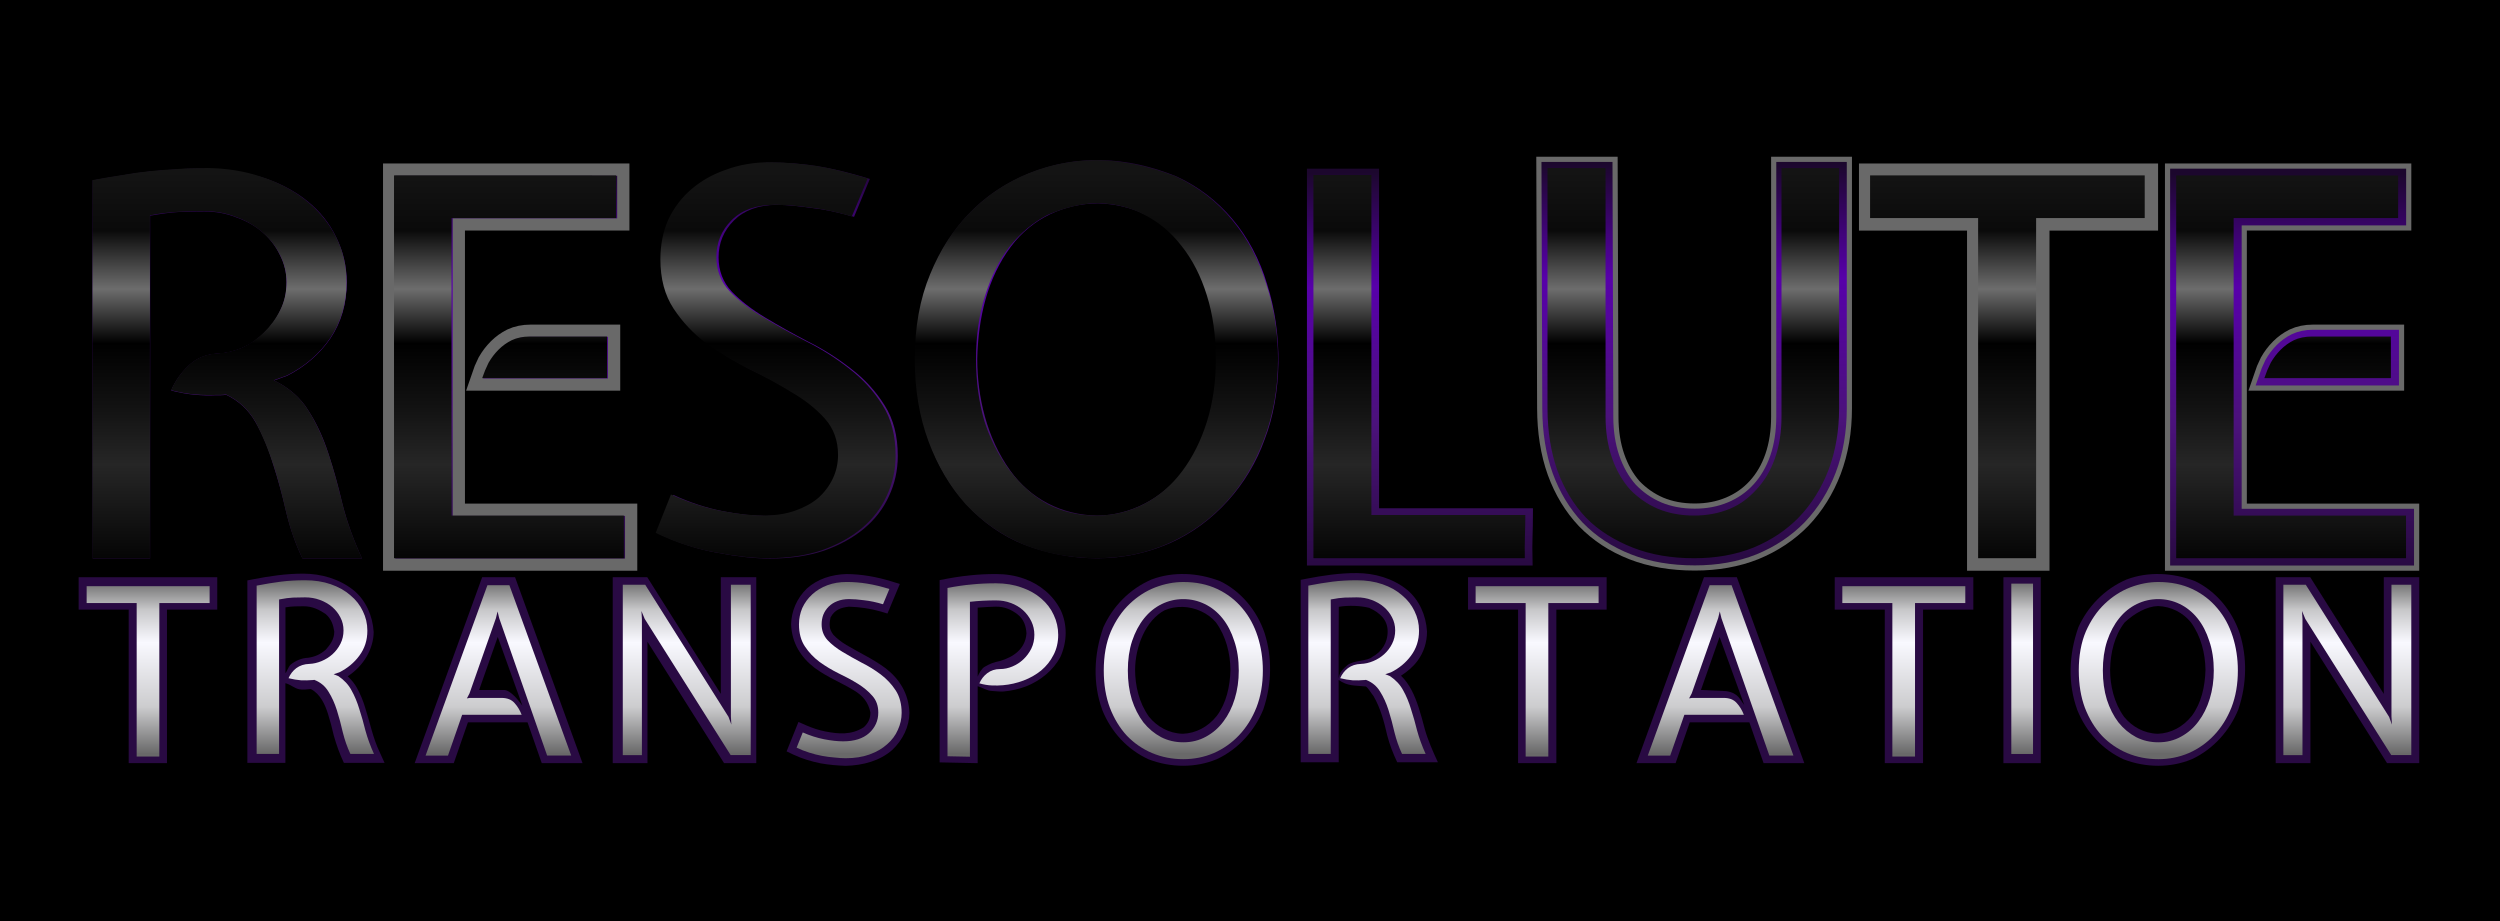 <svg version="1.1" viewBox="0 0 629.3 231.9" xmlns="http://www.w3.org/2000/svg" xmlns:xlink="http://www.w3.org/1999/xlink">
    <defs>
        <linearGradient id="linearGradient4625">
            <stop style="stop-color:#1c072d" offset="0">
                <animate attributeName="stop-color" dur="5s" repeatCount="indefinite" values="#1c072d; #ff0000; #00ff00; #0000ff; #1c072d; #5700aa; #1c072d" />
            </stop>
            <stop style="stop-color:#5700aa" offset=".29">
                <animate attributeName="stop-color" dur="5s" repeatCount="indefinite" values="#5700aa; #1c072d; #1c072d; #1c072d; #5700aa; #4b127b; #5700aa" />
            </stop>
            <stop style="stop-color:#4b127b" offset=".64">
                <animate attributeName="stop-color" dur="5s" repeatCount="indefinite" values="#4b127b; #5700aa; #1c072d; #5700aa; #4b127b; #290a43; #4b127b" />
            </stop>0
            <stop style="stop-color:#290a43" offset="1">
                <animate attributeName="stop-color" dur="5s" repeatCount="indefinite" values="#290a43; #4b127b; #5700aa; #4b127b; #290a43; #1c072d; #290a43" />
            </stop>
        </linearGradient>
        <linearGradient id="linearGradient4721" x1="-1869" x2="-1869" y1="794.4" y2="828" gradientTransform="matrix(1.301,0,0,1.301,1365,-35.3)" gradientUnits="userSpaceOnUse">
            <stop style="stop-color:#696969" offset="0" />
            <stop style="stop-color:#c7c7c9" offset=".17" />
            <stop style="stop-color:#f9f9ff" offset=".36" />
            <stop style="stop-color:#ccccce" offset=".73" />
            <stop style="stop-color:#696969" offset="1" />
        </linearGradient>
        <linearGradient id="linearGradient14053" x1="-1040" x2="-1040" y1="884.3" y2="1076" gradientTransform="matrix(.512 0 0 .512 -456 447.2)" gradientUnits="userSpaceOnUse">
            <stop style="stop-color:#141414" offset="0" />
            <stop style="stop-color:#0a0a0a" offset=".15" />
            <stop style="stop-color:#6d6d6d" offset=".3" />
            <stop style="stop-color:#000000" offset=".44" />
            <stop style="stop-color:#141414" offset=".62" />
            <stop style="stop-color:#262626" offset=".75" />
            <stop style="stop-color:#040404" offset="1" />
        </linearGradient>
        <linearGradient id="linearGradient6072" x1="-927.4" x2="-927.4" y1="895.3" y2="998.9" gradientUnits="userSpaceOnUse" xlink:href="#linearGradient4721" />
        <linearGradient id="linearGradient6080" x1="-794.1" x2="-794.1" y1="896" y2="998.9" gradientUnits="userSpaceOnUse" xlink:href="#linearGradient4721" />
        <linearGradient id="linearGradient5261" x1="-614.1" x2="-614.1" y1="900.2" y2="996.8" gradientUnits="userSpaceOnUse" xlink:href="#linearGradient4625" />
        <linearGradient id="linearGradient5263" x1="-783.7" x2="-783.7" y1="705.4" y2="781.5" gradientTransform="scale(.783 1.276)" gradientUnits="userSpaceOnUse" xlink:href="#linearGradient4625" />
        <linearGradient id="linearGradient5265" x1="-852.9" x2="-852.9" y1="767.5" y2="851.6" gradientTransform="scale(.853 1.173)" gradientUnits="userSpaceOnUse" xlink:href="#linearGradient4625" />
        <linearGradient id="linearGradient5267" x1="-852.9" x2="-852.9" y1="767.5" y2="851.1" gradientTransform="scale(.853 1.173)" gradientUnits="userSpaceOnUse" xlink:href="#linearGradient4625" />
        <linearGradient id="linearGradient5269" x1="-931.8" x2="-931.8" y1="780.7" y2="867" gradientTransform="scale(.87 1.15)" gradientUnits="userSpaceOnUse" xlink:href="#linearGradient4625" />
        <linearGradient id="linearGradient5271" x1="-931.8" x2="-931.8" y1="780.7" y2="866.6" gradientTransform="scale(.87 1.15)" gradientUnits="userSpaceOnUse" xlink:href="#linearGradient4625" />
        <linearGradient id="linearGradient5273" x1="-1153" x2="-1152" y1="678.9" y2="753.9" gradientTransform="scale(.754 1.326)" gradientUnits="userSpaceOnUse" xlink:href="#linearGradient4625" />
        <linearGradient id="linearGradient5275" x1="-1153" x2="-1153" y1="678.9" y2="753.5" gradientTransform="scale(.754 1.326)" gradientUnits="userSpaceOnUse" xlink:href="#linearGradient4625" />
        <linearGradient id="linearGradient5277" x1="-1015" x2="-1015" y1="855.5" y2="953.1" gradientTransform="scale(.956 1.046)" gradientUnits="userSpaceOnUse" xlink:href="#linearGradient4625" />
        <linearGradient id="linearGradient5281" x1="-1311" x2="-1311" y1="707.2" y2="788.3" gradientTransform="scale(.789 1.267)" gradientUnits="userSpaceOnUse" xlink:href="#linearGradient4625" />
        <linearGradient id="linearGradient5285" x1="-1405" x2="-1405" y1="704.4" y2="781.4" gradientTransform="scale(.783 1.276)" gradientUnits="userSpaceOnUse" xlink:href="#linearGradient4625" />
        <linearGradient id="linearGradient5289" x1="-1396" x2="-1396" y1="756.4" y2="841.1" gradientTransform="scale(.843 1.186)" gradientUnits="userSpaceOnUse" xlink:href="#linearGradient4625" />
    </defs>
    <rect id="rect" width="629.3" height="231.9" style="fill:#000000" />
    <g id="trans" transform="matrix(1.007,0,0,1,1200,-852.2)">
        <g id="1T">
            <path id="p1T" d="m-1172 997.5v8.152h12.51v38.64h9.567v-38.64h12.57v-8.152z" style="color-rendering:auto;color:#000000;dominant-baseline:auto;fill:#290a43;font-feature-settings:normal;font-variant-alternates:normal;font-variant-caps:normal;font-variant-ligatures:normal;font-variant-numeric:normal;font-variant-position:normal;image-rendering:auto;isolation:auto;mix-blend-mode:normal;shape-padding:0;shape-rendering:auto;solid-color:#000000;text-decoration-color:#000000;text-decoration-line:none;text-decoration-style:solid;text-indent:0;text-orientation:mixed;text-transform:none;white-space:normal" />
            <path id="s1T" d="m-1170 1004v-4.248h30.74v4.248h-12.57v38.64h-5.664v-38.64z" style="fill:url(#linearGradient4721)" />
        </g>
        <g id="1R" transform="translate(.169)">
            <path id="p1R" transform="translate(-1194,851.5)" d="m78.05 145.1c-4.313-0.026-8.64 0.646-12.47 1.395l-1.576 0.309v45.92h9.51v-20.05c1.19 0.264 2.22 1.279 3.455 1.525 0.943 0.188 1.965 0.015 2.885-0.064 2.443 1.277 3.597 4.018 4.301 6.246 0.534 1.716 1.014 3.513 1.436 5.393v0.019c0.721 2.555 1.48 4.663 2.539 6.934h10.17l-1.244-2.756c-1.713-3.624-2.38-7.329-3.562-11.02v-0.01c-0.545-1.844-1.243-3.544-2.102-5.092-0.581-1.096-1.4-2.038-2.316-2.906 3.949-2.559 6.459-6.847 6.508-11.15-0.267-4.176-1.994-7.957-4.93-10.44-3.688-3.011-8.284-4.228-12.6-4.252zm0 8.211h0.016c2.154-0.018 3.84 0.839 5.5 1.943 1.423 1.237 1.902 2.701 2.166 4.424 0 1.93-1.005 3.292-2.127 4.564-1.364 1.2-2.701 1.774-4.42 2.037-1.589 0.049-3.133 0.728-4.344 1.705-0.615 0.496-1.312 2.696-1.312 1.973v-16.37c1.508-0.297 3.198-0.267 4.521-0.279z" style="color-rendering:auto;color:#000000;dominant-baseline:auto;fill:#290a43;font-feature-settings:normal;font-variant-alternates:normal;font-variant-caps:normal;font-variant-ligatures:normal;font-variant-numeric:normal;font-variant-position:normal;image-rendering:auto;isolation:auto;mix-blend-mode:normal;shape-padding:0;shape-rendering:auto;solid-color:#000000;text-decoration-color:#000000;text-decoration-line:none;text-decoration-style:solid;text-indent:0;text-orientation:mixed;text-transform:none;white-space:normal" />
            <path id="s1R" d="m-1100 1011q0 3.54-2.006 6.254-1.947 2.655-5.015 4.189l-1.416 0.472 1.18 0.472q2.183 1.475 3.304 3.599 1.18 2.124 1.947 4.72 0.826 2.537 1.534 5.428 0.767 2.832 2.124 5.841h-5.9q-1.18-2.537-1.888-5.428-0.649-2.891-1.475-5.546t-2.124-4.72q-1.239-2.065-3.54-2.95-0.177 0.059-0.531 0.059-1.298 0.118-2.773 0.059-1.475-0.118-3.127-0.531 0.649-1.534 1.947-2.537 1.357-1.003 3.245-1.062 1.534-0.059 3.068-0.708 1.534-0.649 2.714-1.711 1.239-1.121 2.006-2.655 0.767-1.534 0.767-3.363 0-1.77-0.767-3.245-0.767-1.534-2.065-2.655-1.298-1.121-3.068-1.77-1.711-0.649-3.717-0.649-1.652 0-3.009 0.059t-3.481 0.472v38.88h-5.605v-42.36q3.304-0.649 6.077-1.003 2.773-0.354 6.018-0.354 3.54 0 6.431 1.003t4.897 2.773q2.065 1.711 3.127 4.012 1.121 2.301 1.121 4.838z" style="fill:url(#linearGradient4721)" />
        </g>
        <g id="1A" transform="translate(2.669)">
            <path id="p1A" transform="translate(-1194,851.5)" d="m120.2 146-16.87 46.8h9.775l3.537-10.27h14.9l3.555 10.27h10.19l-16.86-46.8zm3.9 15.03 6.158 17.3c-0.957-1.27-2.934-3.95-4.635-3.95h-6.179z" style="color-rendering:auto;color:#000000;dominant-baseline:auto;fill:#290a43;font-feature-settings:normal;font-variant-alternates:normal;font-variant-caps:normal;font-variant-ligatures:normal;font-variant-numeric:normal;font-variant-position:normal;image-rendering:auto;isolation:auto;mix-blend-mode:normal;shape-padding:0;shape-rendering:auto;solid-color:#000000;text-decoration-color:#000000;text-decoration-line:none;text-decoration-style:solid;text-indent:0;text-orientation:mixed;text-transform:none;white-space:normal" />
            <path id="s1A" d="m-1067 999.5 15.46 42.89h-6.018l-11.98-34.57-0.413-1.711-0.413 1.711-6.608 18.94-0.649 1.239 0.708-0.118h7.965q2.124 0 3.245 1.298 1.121 1.239 1.77 2.95h-14.87l-3.54 10.27h-5.605l15.46-42.89z" style="fill:url(#linearGradient4721)" />
        </g>
        <g id="1N" transform="translate(1.506)">
            <path id="p1N" d="m-1040 997.5v46.8h8.683v-30.57l19.15 30.57h8.047v-46.8h-8.861v29.37l-18.38-29.37z" style="color-rendering:auto;color:#000000;dominant-baseline:auto;fill:#290a43;font-feature-settings:normal;font-variant-alternates:normal;font-variant-caps:normal;font-variant-ligatures:normal;font-variant-numeric:normal;font-variant-position:normal;image-rendering:auto;isolation:auto;mix-blend-mode:normal;shape-padding:0;shape-rendering:auto;solid-color:#000000;text-decoration-color:#000000;text-decoration-line:none;text-decoration-style:solid;text-indent:0;text-orientation:mixed;text-transform:none;white-space:normal" />
            <path id="s1N" d="m-1032 1008-0.826-2.006 0.118 2.006v34.28h-4.779v-42.89h5.605l20.83 33.27 0.708 1.947-0.118-2.065v-33.16h4.956v42.89h-5.015z" style="fill:url(#linearGradient4721)" />
        </g>
        <g id="S" transform="translate(-1.332)">
            <path id="pS" d="m-978.7 996.7c-3.767 0.095-7.334 1.273-9.939 3.647-2.51 2.465-3.844 5.653-3.938 8.983 0.166 4.751 2.477 8.366 5.907 11l0.015 0.01 0.015 0.01c3.129 2.326 6.527 3.649 9.68 5.57 2.379 1.404 3.663 3.058 4.212 5.598 0 1.553-0.483 2.652-1.665 3.747-3.149 2.02-6.32 1.69-9.567 1.065-1.62-0.324-3.252-0.848-4.901-1.581l-1.853-0.824-2.964 7.412 1.644 0.79c2.253 1.079 4.58 1.748 6.861 2.224 2.141 0.38 4.206 0.556 6.256 0.623 4.344-0.104 8.545-1.258 11.62-3.973 2.686-2.554 4.287-5.914 4.316-9.364-0.158-4.826-2.486-8.542-5.958-11.23-3.184-2.366-6.61-3.92-9.791-5.841-1.36-0.823-2.442-1.695-3.276-2.593-1.122-1.51-1.034-2.736-0.686-4.359 1.051-1.962 2.634-2.484 4.604-2.702 2.737 0.088 5.396 0.479 7.932 1.215l1.69 0.511 3.091-7.437-2.039-0.641c-3.757-1.172-7.616-1.847-11.26-1.858z" style="color-rendering:auto;color:#000000;dominant-baseline:auto;fill:#290a43;font-feature-settings:normal;font-variant-alternates:normal;font-variant-caps:normal;font-variant-ligatures:normal;font-variant-numeric:normal;font-variant-position:normal;image-rendering:auto;isolation:auto;mix-blend-mode:normal;shape-padding:0;shape-rendering:auto;solid-color:#000000;text-decoration-color:#000000;text-decoration-line:none;text-decoration-style:solid;text-indent:0;text-orientation:mixed;text-transform:none;white-space:normal" />
            <path id="sS" d="m-978.1 1003q-1.652 0-2.95 0.531-1.239 0.472-2.124 1.357-0.885 0.885-1.357 2.065-0.413 1.121-0.413 2.419 0 2.301 1.475 3.953 1.475 1.593 3.717 2.95t4.779 2.714q2.596 1.298 4.838 3.009t3.717 4.012 1.475 5.664q0 2.183-0.944 4.248-0.885 2.065-2.714 3.658-1.77 1.593-4.366 2.537t-5.959 0.944q-1.239 0-2.773-0.177-1.534-0.118-3.127-0.413-1.593-0.295-3.245-0.826t-3.127-1.239l1.534-3.835q2.655 1.18 5.31 1.711 2.714 0.531 4.779 0.531 4.189 0 6.49-2.065 2.301-2.124 2.301-5.192 0-2.537-1.475-4.189-1.475-1.711-3.658-3.068t-4.779-2.596q-2.596-1.298-4.779-2.891-2.183-1.652-3.658-3.894t-1.475-5.546q0-2.183 0.826-4.13 0.885-1.947 2.478-3.422t3.776-2.301 4.838-0.826q2.537 0 5.074 0.413 2.596 0.413 5.605 1.357l-1.593 3.835q-2.537-0.767-4.72-1.003-2.124-0.295-3.776-0.295z" style="fill:url(#linearGradient4721)" />
        </g>
        <g id="P" transform="translate(-3.338)">
            <path id="pP" transform="translate(-1194,851.5)" d="m254.6 145.2c-2.208 0-4.266 0.1-6.184 0.303-2.987 0.298-5.117 0.687-7.857 1.223v45.88l9.51 0.199v-19.37c1.181 0.328 2.333 1.139 3.453 1.184 1.058 0.044 2.07 0.227 3.031 0.141 1.943-0.173 3.834-0.607 5.65-1.299 3.681-1.489 6.744-4.048 8.535-7.373 1.752-3.911 1.763-8.187 0.09-11.8-1.962-3.916-5.388-6.58-9.137-7.912-2.166-0.793-4.536-1.18-7.086-1.18zm0 8.209c2.168-0.03 3.905 0.737 5.477 1.971 1.578 1.238 2.085 3.006 2.193 4.75-0.284 3.989-3.333 5.969-6.604 6.951-1.624 0.329-2.507 0.678-3.869 1.477-0.769 0.451-1.428 1.7-1.727 2.467v-17.37c1.584-0.101 3.209-0.245 4.529-0.25z" style="color-rendering:auto;color:#000000;dominant-baseline:auto;fill:#290a43;font-feature-settings:normal;font-variant-alternates:normal;font-variant-caps:normal;font-variant-ligatures:normal;font-variant-numeric:normal;font-variant-position:normal;image-rendering:auto;isolation:auto;mix-blend-mode:normal;shape-padding:0;shape-rendering:auto;solid-color:#000000;text-decoration-color:#000000;text-decoration-line:none;text-decoration-style:solid;text-indent:0;text-orientation:mixed;text-transform:none;white-space:normal" />
            <path id="sP" d="m-923.8 1012q0 2.832-1.18 5.074-1.121 2.242-3.068 3.894-1.947 1.593-4.425 2.537-2.478 0.944-5.133 1.18-1.298 0.118-2.773 0.059t-3.127-0.531q0.649-1.534 1.947-2.537 1.357-1.062 3.245-1.062 1.534 0 3.068-0.649 1.534-0.649 2.714-1.77 1.239-1.18 2.006-2.714 0.767-1.593 0.767-3.481 0-1.829-0.767-3.422t-2.065-2.773-3.068-1.829q-1.711-0.649-3.717-0.649-3.304 0-6.49 0.354v39l-5.605-0.118v-42.36q3.304-0.649 6.077-0.885 2.773-0.295 6.018-0.295 3.54 0 6.431 1.062 2.891 1.003 4.897 2.773 2.065 1.77 3.127 4.13 1.121 2.36 1.121 5.015z" style="fill:url(#linearGradient4721)" />
        </g>
        <g id="1O" transform="translate(-2.75)">
            <path id="p1O" transform="translate(-1194,851.5)" d="m301.4 145.2c-2.893-0.086-5.729 0.35-8.35 1.336l-4e-3 -0.012c-5.702 2.436-9.885 6.982-12.17 12.13v0.019c-2.403 6.848-2.612 14.21-0.27 20.67v0.023c2.239 5.661 6.393 10.07 11.62 12.48 5.626 2.162 11.76 2.146 16.92 0h0.029c5.591-2.605 9.627-7.369 11.71-12.58 2.163-6.428 2.22-13.13 0.334-19.17-1.957-5.834-6.021-10.61-11.11-13.09-2.853-1.113-5.804-1.724-8.697-1.811zm-0.748 8.264c3.274 0.083 6.447 1.59 8.379 3.893l4e-3 -2e-3c2.544 3.547 3.561 7.783 3.643 11.94-0.122 4.233-1.034 8.395-3.439 11.63l-0.014 0.01-0.016 0.016c-2.143 2.707-5.176 4.344-8.465 4.453-3.507-0.091-6.43-1.817-8.426-4.268-2.548-3.58-3.469-7.879-3.488-11.83 0.023-5.813 2.66-12.51 7.402-15 1.423-0.61 2.932-0.866 4.42-0.828z" style="color-rendering:auto;color:#000000;dominant-baseline:auto;fill:#290a43;font-feature-settings:normal;font-variant-alternates:normal;font-variant-caps:normal;font-variant-ligatures:normal;font-variant-numeric:normal;font-variant-position:normal;image-rendering:auto;isolation:auto;mix-blend-mode:normal;shape-padding:0;shape-rendering:auto;solid-color:#000000;text-decoration-color:#000000;text-decoration-line:none;text-decoration-style:solid;text-indent:0;text-orientation:mixed;text-transform:none;white-space:normal" />
            <path id="s1O" d="m-913 1021q0-5.664 1.77-9.852 1.829-4.189 4.72-6.962t6.372-4.13q3.54-1.357 7.021-1.357 4.779 0 8.496 1.77t6.254 4.838q2.537 3.009 3.835 7.08t1.298 8.614q0 5.133-1.593 9.263-1.593 4.071-4.366 7.021-2.714 2.891-6.313 4.484-3.599 1.534-7.611 1.534-4.13 0-7.788-1.534-3.599-1.534-6.313-4.366-2.655-2.891-4.248-7.021-1.534-4.13-1.534-9.381zm6.018 0q0 4.012 1.003 7.316 1.062 3.304 2.891 5.723 1.888 2.36 4.425 3.717 2.537 1.298 5.546 1.298 3.127 0 5.664-1.416 2.596-1.416 4.366-3.835 1.829-2.419 2.832-5.723t1.003-7.08q0-4.13-1.121-7.434-1.062-3.363-2.95-5.723t-4.425-3.599-5.369-1.239-5.369 1.239-4.425 3.599-3.009 5.723q-1.062 3.304-1.062 7.434z" style="fill:url(#linearGradient4721)" />
        </g>
        <g id="2R" transform="translate(-6.045)">
            <path id="p2R" d="m-844.2 1025c0.501 0.219 1.481 1.905 1.934 2.429 1.78 3.092 2.669 6.621 3.374 9.69v0.038c0.689 2.637 1.473 4.63 2.539 6.916h10.17c-1.254-2.709-2.548-5.706-3.261-8.304-0.432-1.702-1.034-3.886-1.545-5.47-0.998-3.05-2.249-5.935-4.418-8.004 1.577-1.03 3.01-2.225 4.118-3.734 1.578-2.136 2.389-4.686 2.389-7.414-0.267-4.176-1.993-7.957-4.929-10.44-3.688-3.011-8.285-4.229-12.6-4.253-4.313-0.027-8.639 0.645-12.47 1.393l-1.576 0.31v45.92h9.509c0-12.94-0.074-27.39 0.015-39.13 2.55-0.433 5.415-0.279 7.546 0.241h0.03c2.758 1.273 4.586 3.056 4.632 5.839 0.049 2.998-1.533 5.277-3.803 6.505-1.243 1.152-4.751 0.808-6.327 2.158-2.037 1.744-1.886 2.385-2.193 3.608 2.368 1.703 4.134 1.393 6.872 1.702z" style="color-rendering:auto;color:#000000;dominant-baseline:auto;fill:#290a43;font-feature-settings:normal;font-variant-alternates:normal;font-variant-caps:normal;font-variant-ligatures:normal;font-variant-numeric:normal;font-variant-position:normal;image-rendering:auto;isolation:auto;mix-blend-mode:normal;shape-padding:0;shape-rendering:auto;solid-color:#000000;text-decoration-color:#000000;text-decoration-line:none;text-decoration-style:solid;text-indent:0;text-orientation:mixed;text-transform:none;white-space:normal" />
            <path id="s2R" d="m-830.9 1011q0 3.54-2.006 6.254-1.947 2.655-5.015 4.189l-1.416 0.472 1.18 0.472q2.183 1.475 3.304 3.599 1.18 2.124 1.947 4.72 0.826 2.537 1.534 5.428 0.767 2.832 2.124 5.841h-5.9q-1.18-2.537-1.888-5.428-0.649-2.891-1.475-5.546t-2.124-4.72q-1.239-2.065-3.54-2.95-0.177 0.059-0.531 0.059-1.298 0.118-2.773 0.059-1.475-0.118-3.127-0.531 0.649-1.534 1.947-2.537 1.357-1.003 3.245-1.062 1.534-0.059 3.068-0.708 1.534-0.649 2.714-1.711 1.239-1.121 2.006-2.655t0.767-3.363q0-1.77-0.767-3.245-0.767-1.534-2.065-2.655t-3.068-1.77q-1.711-0.649-3.717-0.649-1.652 0-3.009 0.059t-3.481 0.472v38.88h-5.605v-42.36q3.304-0.649 6.077-1.003 2.773-0.354 6.018-0.354 3.54 0 6.431 1.003t4.897 2.773q2.065 1.711 3.127 4.012 1.121 2.301 1.121 4.838z" style="fill:url(#linearGradient4721)" />
        </g>
        <g id="2T" transform="translate(-2.896)">
            <path id="p2T" d="m-821.8 997.5v8.152h12.51v38.64h9.568v-38.64h12.57v-8.152z" style="color-rendering:auto;color:#000000;dominant-baseline:auto;fill:#290a43;font-feature-settings:normal;font-variant-alternates:normal;font-variant-caps:normal;font-variant-ligatures:normal;font-variant-numeric:normal;font-variant-position:normal;image-rendering:auto;isolation:auto;mix-blend-mode:normal;shape-padding:0;shape-rendering:auto;solid-color:#000000;text-decoration-color:#000000;text-decoration-line:none;text-decoration-style:solid;text-indent:0;text-orientation:mixed;text-transform:none;white-space:normal" />
            <path id="s2T" d="m-819.9 1004v-4.248h30.74v4.248h-12.57v38.64h-5.664v-38.64z" style="fill:url(#linearGradient4721)" />
        </g>
        <g id="2A" transform="translate(1.286)">
            <path id="p2A" transform="translate(-1194,851.5)" d="m427 146-16.87 46.8h9.775l3.539-10.27h14.9l3.557 10.27h10.18l-16.86-46.8zm3.9 15.03 6.164 17.11c-1.128-1.316-1.372-2.977-4.516-3.471l-6.305-0.291z" style="color-rendering:auto;color:#000000;dominant-baseline:auto;fill:#290a43;font-feature-settings:normal;font-variant-alternates:normal;font-variant-caps:normal;font-variant-ligatures:normal;font-variant-numeric:normal;font-variant-position:normal;image-rendering:auto;isolation:auto;mix-blend-mode:normal;shape-padding:0;shape-rendering:auto;solid-color:#000000;text-decoration-color:#000000;text-decoration-line:none;text-decoration-style:solid;text-indent:0;text-orientation:mixed;text-transform:none;white-space:normal" />
            <path id="s2A" d="m-760.1 999.5 15.46 42.89h-6.018l-11.98-34.57-0.413-1.711-0.413 1.711-6.608 18.94-0.649 1.239 0.708-0.118h7.965q2.124 0 3.245 1.298 1.121 1.239 1.77 2.95h-14.87l-3.54 10.27h-5.605l15.46-42.89z" style="fill:url(#linearGradient4721)" />
        </g>
        <g id="3T" transform="translate(5.669)">
            <path id="p3T" d="m-738.7 997.5v8.152h12.51v38.64h9.567v-38.64h12.57v-8.152z" style="color-rendering:auto;color:#000000;dominant-baseline:auto;fill:#290a43;font-feature-settings:normal;font-variant-alternates:normal;font-variant-caps:normal;font-variant-ligatures:normal;font-variant-numeric:normal;font-variant-position:normal;image-rendering:auto;isolation:auto;mix-blend-mode:normal;shape-padding:0;shape-rendering:auto;solid-color:#000000;text-decoration-color:#000000;text-decoration-line:none;text-decoration-style:solid;text-indent:0;text-orientation:mixed;text-transform:none;white-space:normal" />
            <path id="s3T" d="m-736.8 1004v-4.248h30.74v4.248h-12.57v38.64h-5.664v-38.64z" style="fill:url(#linearGradient4721)" />
        </g>
        <g id="I" transform="translate(5.838)">
            <path id="pI" d="m-696.7 997.5v46.8h9.331v-46.8z" style="color-rendering:auto;color:#000000;dominant-baseline:auto;fill:#290a43;font-feature-settings:normal;font-variant-alternates:normal;font-variant-caps:normal;font-variant-ligatures:normal;font-variant-numeric:normal;font-variant-position:normal;image-rendering:auto;isolation:auto;mix-blend-mode:normal;shape-padding:0;shape-rendering:auto;solid-color:#000000;text-decoration-color:#000000;text-decoration-line:none;text-decoration-style:solid;text-indent:0;text-orientation:mixed;text-transform:none;white-space:normal" />
            <path id="sI" d="m-689.3 1042h-5.428v-42.89h5.428z" style="fill:url(#linearGradient4721)" />
        </g>
        <g id="2O" transform="translate(4.174)">
            <path id="p2O" transform="translate(-1194,851.5)" d="m538.2 145.2c-2.893-0.087-5.727 0.351-8.352 1.338l-4e-3 -0.012c-5.702 2.436-9.886 6.982-12.17 12.13v0.019c-2.401 6.848-2.608 14.21-0.266 20.67v0.023c2.239 5.661 6.391 10.07 11.62 12.48 5.626 2.162 11.76 2.146 16.92 0h0.029c5.591-2.605 9.626-7.368 11.71-12.58 2.165-6.428 2.222-13.13 0.336-19.17-1.958-5.833-6.021-10.61-11.11-13.09-2.855-1.113-5.806-1.726-8.699-1.812zm-0.637 8.051c3.395 0.116 6.335 1.725 8.27 4.105 2.543 3.546 3.561 7.786 3.643 11.94-0.122 4.233-1.034 8.395-3.439 11.63l-0.016 0.01-0.016 0.016c-2.143 2.706-5.173 4.344-8.461 4.453-3.507-0.091-6.43-1.817-8.426-4.268-2.548-3.58-3.469-7.879-3.488-11.83 0.094-4.36 1.089-8.624 3.643-11.94 2.451-2.276 5.515-4.032 8.287-4.105z" style="color-rendering:auto;color:#000000;dominant-baseline:auto;fill:#290a43;font-feature-settings:normal;font-variant-alternates:normal;font-variant-caps:normal;font-variant-ligatures:normal;font-variant-numeric:normal;font-variant-position:normal;image-rendering:auto;isolation:auto;mix-blend-mode:normal;shape-padding:0;shape-rendering:auto;solid-color:#000000;text-decoration-color:#000000;text-decoration-line:none;text-decoration-style:solid;text-indent:0;text-orientation:mixed;text-transform:none;white-space:normal" />
            <path id="s2O" d="m-676.2 1021q0-5.664 1.77-9.852 1.829-4.189 4.72-6.962t6.372-4.13q3.54-1.357 7.021-1.357 4.779 0 8.496 1.77t6.254 4.838q2.537 3.009 3.835 7.08t1.298 8.614q0 5.133-1.593 9.263-1.593 4.071-4.366 7.021-2.714 2.891-6.313 4.484-3.599 1.534-7.611 1.534-4.13 0-7.788-1.534-3.599-1.534-6.313-4.366-2.655-2.891-4.248-7.021-1.534-4.13-1.534-9.381zm6.018 0q0 4.012 1.003 7.316 1.062 3.304 2.891 5.723 1.888 2.36 4.425 3.717 2.537 1.298 5.546 1.298 3.127 0 5.664-1.416 2.596-1.416 4.366-3.835 1.829-2.419 2.832-5.723t1.003-7.08q0-4.13-1.121-7.434-1.062-3.363-2.95-5.723t-4.425-3.599-5.369-1.239-5.369 1.239-4.425 3.599-3.009 5.723q-1.062 3.304-1.062 7.434z" style="fill:url(#linearGradient4721)" />
        </g>
        <g id="2N" transform="translate(-6.395e-5)">
            <path id="p2N" d="m-622.8 997.5v46.8h8.683v-30.57l19.15 30.57h8.047v-46.8h-8.861v29.37l-18.38-29.37z" style="color-rendering:auto;color:#000000;dominant-baseline:auto;fill:#290a43;font-feature-settings:normal;font-variant-alternates:normal;font-variant-caps:normal;font-variant-ligatures:normal;font-variant-numeric:normal;font-variant-position:normal;image-rendering:auto;isolation:auto;mix-blend-mode:normal;shape-padding:0;shape-rendering:auto;solid-color:#000000;text-decoration-color:#000000;text-decoration-line:none;text-decoration-style:solid;text-indent:0;text-orientation:mixed;text-transform:none;white-space:normal" />
            <path id="s2N" d="m-615.4 1008-0.826-2.006 0.118 2.006v34.28h-4.779v-42.89h5.605l20.83 33.27 0.708 1.947-0.118-2.065v-33.16h4.956v42.89h-5.015z" style="fill:url(#linearGradient4721)" />
        </g>
    </g>
    <g id="res" transform="matrix(.998 0 0 .998 1196 -854.8)">
        <g id="slvr-res" transform="matrix(1.001 0 0 1 1.395 .033)" style="fill:url(#linearGradient6080);stroke:url(#linearGradient6072)">
            <path id="slvr2E" d="m-650 900.8v96.55h57.9v-10.76h-43.43v-75.04h41.44v-10.75zm34.18 40.64c-1.682 0-3.184 0.31-4.512 0.93-1.24 0.62-2.347 1.417-3.32 2.391-0.974 0.974-1.815 2.081-2.523 3.32-0.62 1.239-1.151 2.522-1.594 3.85h31.87v-10.49z" style="fill:url(#linearGradient6080);stroke-width:6.165;stroke:url(#linearGradient6072)" />
            <path id="slvrS" d="m-1004 897.5c-3.984 0-7.658 0.619-11.02 1.859-3.364 1.151-6.286 2.791-8.766 4.915-2.479 2.125-4.427 4.692-5.844 7.702-1.328 3.01-1.994 6.331-1.994 9.961 0 4.958 1.106 9.119 3.32 12.48 2.214 3.365 4.959 6.287 8.235 8.766 3.364 2.391 6.95 4.559 10.76 6.507 3.896 1.859 7.481 3.807 10.76 5.844 3.364 1.948 6.154 4.163 8.368 6.642s3.32 5.533 3.32 9.163c0 2.125-0.443 4.117-1.328 5.976-0.885 1.859-2.124 3.496-3.717 4.913-1.594 1.328-3.542 2.39-5.844 3.187s-4.913 1.196-7.835 1.196c-3.187 0-6.819-0.399-10.89-1.196-4.073-0.797-8.233-2.168-12.48-4.115l-3.852 9.694c4.958 2.391 9.96 4.028 15.01 4.913 5.047 0.974 9.474 1.461 13.28 1.461 5.047 0 9.564-0.664 13.55-1.991 3.984-1.417 7.347-3.274 10.09-5.576 2.745-2.302 4.825-5.004 6.241-8.103 1.505-3.187 2.259-6.596 2.259-10.23 0-5.047-1.106-9.295-3.32-12.75-2.213-3.542-5.003-6.598-8.368-9.166-3.365-2.656-6.994-4.957-10.89-6.904-3.896-2.036-7.527-4.073-10.89-6.109-3.364-2.036-6.152-4.207-8.366-6.509-2.214-2.391-3.32-5.266-3.32-8.631 0-3.63 1.282-6.731 3.85-9.298 2.568-2.568 6.197-3.953 10.89-3.953 2.568 0 5.446 0.323 8.633 0.766 3.276 0.354 6.863 1.108 10.76 2.259l3.983-9.563c-4.87-1.505-9.209-2.567-13.02-3.187-3.807-0.62-7.657-0.93-11.55-0.93z" style="fill:url(#linearGradient6080);stroke-width:6.165;stroke:url(#linearGradient6072)" />
            <path id="slvrT" d="m-727.1 900.8v10.76h27.23v85.79h14.61v-85.79h27.36v-10.76z" style="fill:url(#linearGradient6080);stroke-width:6.165;stroke:url(#linearGradient6072)" />
            <path id="slvrL" d="m-867.5 900.8v96.55h53.26c-0.101-3.599 0.129-7.599 0.133-10.89h-38.78v-85.66z" style="fill:url(#linearGradient6080);stroke-width:6.165;stroke:url(#linearGradient6072)" />
            <path id="slvr1E" d="m-1099 900.8v96.55h57.9v-10.76h-43.42v-75.04h41.44v-10.75zm34.09 40.64c-1.682 0-3.19 0.31-4.518 0.93-1.24 0.62-2.346 1.417-3.32 2.391-0.974 0.974-1.813 2.081-2.522 3.32-0.62 1.239-1.153 2.522-1.596 3.85h31.47v-10.49z" style="fill:url(#linearGradient6080);stroke-width:6.165;stroke:url(#linearGradient6072)" />
            <path id="slvrR" d="m-1154 899.2c-4.626 0.257-9.237 0.695-13.41 1.461-2.391 0.354-5.002 0.795-7.835 1.326v95.36h14.48v-86.46c3.01-0.531 5.401-0.842 7.172-0.93 1.859-0.088 4.028-0.135 6.507-0.135 2.833 0 5.491 0.487 7.97 1.461 2.568 0.885 4.78 2.126 6.639 3.72s3.32 3.498 4.383 5.711c1.151 2.213 1.726 4.56 1.726 7.039 0 2.568-0.531 4.915-1.594 7.039-0.974 2.125-2.3 3.983-3.983 5.576-1.594 1.594-3.454 2.878-5.578 3.852-2.125 0.885-4.249 1.372-6.374 1.461-2.833 0.177-5.224 1.195-7.172 3.054s-3.411 3.94-4.385 6.242c2.036 0.531 3.987 0.886 5.846 1.063 1.948 0.177 3.761 0.221 5.444 0.133h1.196c0.443 0 0.886-0.043 1.328-0.133 3.187 1.505 5.666 3.806 7.437 6.904 1.771 3.099 3.232 6.596 4.383 10.49 1.24 3.807 2.346 7.835 3.32 12.09 0.974 4.161 2.347 8.101 4.118 11.82h15.01c-2.125-4.604-3.762-9.163-4.913-13.68-1.062-4.604-2.259-8.897-3.587-12.88-1.328-4.073-3.009-7.66-5.046-10.76-1.948-3.187-4.826-5.708-8.633-7.568l3.32-1.198c4.516-2.302 8.147-5.444 10.89-9.429 2.745-4.073 4.115-8.764 4.115-14.08 0-4.073-0.886-7.881-2.657-11.42-1.682-3.542-4.117-6.596-7.305-9.163-3.188-2.568-6.993-4.56-11.42-5.976-7.312-2.056-14.4-2.539-21.39-1.99z" style="fill:url(#linearGradient6080);stroke-width:6.165;stroke:url(#linearGradient6072)" />
            <path id="slvrU" d="m-808.4 899.1 0.2 60.36c0.019 5.844 0.842 11.11 2.524 15.8 1.682 4.604 4.071 8.542 7.17 11.82 3.187 3.276 7.039 5.801 11.55 7.572 4.515 1.771 9.652 2.654 15.41 2.654 5.489 0 10.45-0.884 14.87-2.654 4.515-1.859 8.365-4.429 11.55-7.705 3.187-3.364 5.667-7.349 7.437-11.95 1.771-4.693 2.657-9.871 2.657-15.54v-60.36h-14.21v62.49c0 3.807-0.531 7.26-1.594 10.36-1.063 3.099-2.614 5.756-4.65 7.97-1.948 2.125-4.292 3.762-7.037 4.913s-5.755 1.726-9.031 1.726c-3.364 0-6.421-0.576-9.166-1.726-2.656-1.151-5.001-2.788-7.037-4.913-1.948-2.213-3.453-4.871-4.515-7.97s-1.594-6.552-1.594-10.36l-0.2-62.49z" style="fill:url(#linearGradient6080);stroke-width:6.165;stroke:url(#linearGradient6072)" />
            <path id="slvrO" d="m-939.2 900.2c-12.55 5.068-20.39 14.36-24.83 25.5-2.568 6.198-3.852 13.32-3.852 21.38 0 7.614 1.149 14.52 3.451 20.72 4.288 12.09 12.98 21.82 23.91 26.03 12.16 4.644 25.07 4.687 36.52-0.264 11.37-4.954 20.06-14.97 24.04-26.17 4.508-11.63 4.573-26.85 0.666-39.18-3.765-12.63-11.96-22.24-22.84-27.23-12.63-5.171-25.2-5.559-37.07-0.781zm17.13 7.57c8.793 0.173 16.6 3.909 21.51 10.76 6.354 8.382 8.685 18.07 8.635 28.55-0.168 10.33-2.718 20.47-8.502 28.29-5.458 7.011-13.52 11.09-21.65 11.16-9.128-0.129-17.04-4.412-21.91-11.29-6.081-8.456-8.321-18.69-8.367-28.15 0.204-10.32 2.596-20.62 8.5-28.42 5.471-7.356 13.72-10.82 21.78-10.89z" style="fill:url(#linearGradient6080);stroke-width:6.165;stroke:url(#linearGradient6072)" />
        </g>
        <g id="purp-res" transform="matrix(1.001 0 0 1 1.395 .033)">
            <path id="purpE" d="m-650 900.8v96.55h57.9v-10.76h-43.43v-75.04h41.44v-10.75zm34.18 40.64c-1.682 0-3.184 0.31-4.512 0.93-1.24 0.62-2.347 1.417-3.32 2.391-0.974 0.974-1.815 2.081-2.523 3.32-0.62 1.239-1.151 2.522-1.594 3.85h31.87v-10.49z" style="fill:url(#linearGradient5267);stroke-width:3.56;stroke:url(#linearGradient5265)" />
            <path id="purpS" d="m-1004 897.5c-3.984 0-7.658 0.619-11.02 1.859-3.364 1.151-6.286 2.791-8.766 4.915-2.479 2.125-4.427 4.692-5.844 7.702-1.328 3.01-1.994 6.331-1.994 9.961 0 4.958 1.106 9.119 3.32 12.48 2.214 3.365 4.959 6.287 8.235 8.766 3.364 2.391 6.95 4.559 10.76 6.507 3.896 1.859 7.481 3.807 10.76 5.844 3.364 1.948 6.154 4.163 8.368 6.642s3.32 5.533 3.32 9.163c0 2.125-0.443 4.117-1.328 5.976-0.885 1.859-2.124 3.496-3.717 4.913-1.594 1.328-3.542 2.39-5.844 3.187s-4.913 1.196-7.835 1.196c-3.187 0-6.819-0.399-10.89-1.196-4.073-0.797-8.233-2.168-12.48-4.115l-3.852 9.694c4.958 2.391 9.96 4.028 15.01 4.913 5.047 0.974 9.474 1.461 13.28 1.461 5.047 0 9.564-0.664 13.55-1.991 3.984-1.417 7.347-3.274 10.09-5.576 2.745-2.302 4.825-5.004 6.241-8.103 1.505-3.187 2.259-6.596 2.259-10.23 0-5.047-1.106-9.295-3.32-12.75-2.213-3.542-5.003-6.598-8.368-9.166-3.365-2.656-6.994-4.957-10.89-6.904-3.896-2.036-7.527-4.073-10.89-6.109-3.364-2.036-6.152-4.207-8.366-6.509-2.214-2.391-3.32-5.266-3.32-8.631 0-3.63 1.282-6.731 3.85-9.298 2.568-2.568 6.197-3.953 10.89-3.953 2.568 0 5.446 0.323 8.633 0.766 3.276 0.354 6.863 1.108 10.76 2.259l3.983-9.563c-4.87-1.505-9.209-2.567-13.02-3.187-3.807-0.62-7.657-0.93-11.55-0.93z" style="fill:url(#linearGradient5281);stroke-width:3.56;stroke:url(#linearGradient5281)" />
            <path id="purpT" d="m-727.1 900.8v10.76h27.23v85.79h14.61v-85.79h27.36v-10.76z" style="fill:url(#linearGradient5267);stroke-width:3.56;stroke:url(#linearGradient5265)" />
            <path id="purpL" d="m-867.5 900.8v96.55h53.26c-0.101-3.599 0.129-7.599 0.133-10.89h-38.78v-85.66z" style="fill:url(#linearGradient5275);stroke-width:3.56;stroke:url(#linearGradient5273)" />
            <path id="purp1E" d="m-1099 900.8v96.55h57.9v-10.76h-43.42v-75.04h41.44v-10.75zm34.09 40.64c-1.682 0-3.19 0.31-4.518 0.93-1.24 0.62-2.346 1.417-3.32 2.391-0.974 0.974-1.813 2.081-2.522 3.32-0.62 1.239-1.153 2.522-1.596 3.85h31.47v-10.49z" style="fill:url(#linearGradient5285);stroke-width:3.56;stroke:url(#linearGradient5285)" />
            <path id="purpR" d="m-1154 899.2c-4.626 0.257-9.237 0.695-13.41 1.461-2.391 0.354-5.002 0.795-7.835 1.326v95.36h14.48v-86.46c3.01-0.531 5.401-0.842 7.172-0.93 1.859-0.088 4.028-0.135 6.507-0.135 2.833 0 5.491 0.487 7.97 1.461 2.568 0.885 4.78 2.126 6.639 3.72s3.32 3.498 4.383 5.711c1.151 2.213 1.726 4.56 1.726 7.039 0 2.568-0.531 4.915-1.594 7.039-0.974 2.125-2.3 3.983-3.983 5.576-1.594 1.594-3.454 2.878-5.578 3.852-2.125 0.885-4.249 1.372-6.374 1.461-2.833 0.177-5.224 1.195-7.172 3.054s-3.411 3.94-4.385 6.242c2.036 0.531 3.987 0.886 5.846 1.063 1.948 0.177 3.761 0.221 5.444 0.133h1.196c0.443 0 0.886-0.043 1.328-0.133 3.187 1.505 5.666 3.806 7.437 6.904 1.771 3.099 3.232 6.596 4.383 10.49 1.24 3.807 2.346 7.835 3.32 12.09 0.974 4.161 2.347 8.101 4.118 11.82h15.01c-2.125-4.604-3.762-9.163-4.913-13.68-1.062-4.604-2.259-8.897-3.587-12.88-1.328-4.073-3.009-7.66-5.046-10.76-1.948-3.187-4.826-5.708-8.633-7.568l3.32-1.198c4.516-2.302 8.147-5.444 10.89-9.429 2.745-4.073 4.115-8.764 4.115-14.08 0-4.073-0.886-7.881-2.657-11.42-1.682-3.542-4.117-6.596-7.305-9.163-3.188-2.568-6.993-4.56-11.42-5.976-7.312-2.056-14.4-2.539-21.39-1.99z" style="fill:url(#linearGradient5289);stroke-width:3.56;stroke:url(#linearGradient5289)" />
            <path id="purpU" d="m-808.4 899.1 0.2 60.36c0.019 5.844 0.842 11.11 2.524 15.8 1.682 4.604 4.071 8.542 7.17 11.82 3.187 3.276 7.039 5.801 11.55 7.572 4.515 1.771 9.652 2.654 15.41 2.654 5.489 0 10.45-0.884 14.87-2.654 4.515-1.859 8.365-4.429 11.55-7.705 3.187-3.364 5.667-7.349 7.437-11.95 1.771-4.693 2.657-9.871 2.657-15.54v-60.36h-14.21v62.49c0 3.807-0.531 7.26-1.594 10.36-1.063 3.099-2.614 5.756-4.65 7.97-1.948 2.125-4.292 3.762-7.037 4.913s-5.755 1.726-9.031 1.726c-3.364 0-6.421-0.576-9.166-1.726-2.656-1.151-5.001-2.788-7.037-4.913-1.948-2.213-3.453-4.871-4.515-7.97s-1.594-6.552-1.594-10.36l-0.2-62.49z" style="fill:url(#linearGradient5271);stroke-width:3.56;stroke:url(#linearGradient5269)" />
            <path id="purpO" d="m-939.2 900.2c-12.55 5.068-20.39 14.36-24.83 25.5-2.568 6.198-3.852 13.32-3.852 21.38 0 7.614 1.149 14.52 3.451 20.72 4.288 12.09 12.98 21.82 23.91 26.03 12.16 4.644 25.07 4.687 36.52-0.264 11.37-4.954 20.06-14.97 24.04-26.17 4.508-11.63 4.573-26.85 0.666-39.18-3.765-12.63-11.96-22.24-22.84-27.23-12.63-5.171-25.2-5.559-37.07-0.781zm17.13 7.57c8.793 0.173 16.6 3.909 21.51 10.76 6.354 8.382 8.685 18.07 8.635 28.55-0.168 10.33-2.718 20.47-8.502 28.29-5.458 7.011-13.52 11.09-21.65 11.16-9.128-0.129-17.04-4.412-21.91-11.29-6.081-8.456-8.321-18.69-8.367-28.15 0.204-10.32 2.596-20.62 8.5-28.42 5.471-7.356 13.72-10.82 21.78-10.89z" style="fill:url(#linearGradient5277);stroke-width:3.56;stroke:url(#linearGradient5277)" />
        </g>
        <path id="blk-res" d="m-921.8 896.9c-5.939 0-11.65 1.107-17.15 3.321-5.496 2.214-10.37 5.444-14.63 9.694s-7.666 9.517-10.23 15.8c-2.571 6.198-3.858 13.33-3.858 21.38 0 7.614 1.151 14.52 3.456 20.72 2.305 6.198 5.452 11.51 9.441 15.94 4.078 4.338 8.911 7.703 14.5 10.09 5.673 2.302 11.83 3.454 18.48 3.454 6.471 0 12.5-1.239 18.08-3.718 5.585-2.479 10.41-5.93 14.5-10.36 4.078-4.427 7.268-9.698 9.572-15.81 2.394-6.198 3.591-12.97 3.591-20.32 0-6.552-0.975-12.84-2.925-18.86-1.861-6.109-4.699-11.47-8.51-16.07-3.812-4.693-8.598-8.413-14.36-11.16-6.865-2.689-13.97-4.074-19.96-4.101zm-82.38 0.53c-3.989 0-7.667 0.619-11.03 1.859-3.368 1.151-6.296 2.791-8.776 4.915-2.482 2.125-4.431 4.692-5.85 7.702-1.33 3.01-1.996 6.332-1.996 9.962 0 4.958 1.108 9.118 3.325 12.48 2.217 3.365 4.964 6.287 8.244 8.766 3.368 2.391 6.957 4.558 10.77 6.506 3.901 1.859 7.491 3.807 10.77 5.843 3.368 1.948 6.161 4.162 8.377 6.641 2.217 2.479 3.323 5.534 3.323 9.164 0 2.125-0.444 4.117-1.331 5.976-0.886 1.859-2.125 3.497-3.72 4.914-1.596 1.328-3.547 2.391-5.852 3.188s-4.919 1.196-7.844 1.196c-3.191 0-6.827-0.399-10.9-1.196-4.078-0.797-8.243-2.167-12.49-4.115l-3.858 9.694c4.964 2.391 9.972 4.028 15.03 4.914 5.053 0.974 9.485 1.46 13.3 1.46 5.053 0 9.576-0.664 13.57-1.992 3.989-1.417 7.355-3.273 10.1-5.575 2.748-2.302 4.832-5.004 6.249-8.103 1.507-3.187 2.261-6.596 2.261-10.23 0-5.047-1.106-9.296-3.323-12.75-2.216-3.542-5.009-6.598-8.377-9.166-3.369-2.656-7.002-4.956-10.9-6.904-3.901-2.036-7.536-4.073-10.9-6.109-3.368-2.036-6.161-4.208-8.377-6.51-2.217-2.391-3.323-5.265-3.323-8.63 0-3.63 1.284-6.731 3.856-9.299 2.571-2.568 6.204-3.853 10.9-3.853 2.571 0 5.45 0.223 8.641 0.665 3.28 0.354 6.873 1.109 10.77 2.26l3.987-9.565c-4.876-1.505-9.221-2.566-13.04-3.186-4.022-0.547-8.121-0.922-11.58-0.922zm-141.5 1.462c-2.394 0-5.904 0.089-8.12 0.266-4.631 0.257-9.246 0.695-13.43 1.462-2.394 0.354-5.008 0.795-7.844 1.327v95.35h14.5v-86.46c4.553-0.94 9.579-1.061 13.69-1.064 2.836 0 5.498 0.486 7.98 1.46 4.894 1.75 8.928 5.13 11.04 9.432 1.152 2.213 1.728 4.56 1.728 7.039 0 2.568-0.531 4.916-1.595 7.041-2.099 4.271-5.615 7.584-9.574 9.428-2.127 0.885-4.253 1.373-6.38 1.462-2.836 0.177-5.23 1.195-7.18 3.055-1.95 1.859-3.415 3.938-4.39 6.24 2.038 0.531 3.991 0.887 5.852 1.064 2.412 0.227 4.38 0.131 6.648 0.131 0.443 0 0.887-0.042 1.331-0.131 3.191 1.505 5.674 3.805 7.447 6.904 3.865 7.281 6.005 15.19 7.711 22.58 0.975 4.161 2.349 8.1 4.122 11.82h15.03c-2.128-4.604-3.768-9.163-4.92-13.68-2.104-8.357-4.198-16.79-8.643-23.64-1.95-3.187-4.832-5.708-8.644-7.567l3.325-1.2c4.521-2.302 8.157-5.444 10.9-9.428 2.748-4.073 4.12-8.765 4.12-14.08 0-4.073-0.888-7.88-2.66-11.42-3.951-7.808-11.31-12.71-18.75-15.14-4.343-1.505-9.175-2.258-14.5-2.258zm337.6 0v60.56c0 5.844 0.843 11.11 2.527 15.81 1.684 4.604 4.076 8.541 7.178 11.82 3.191 3.276 7.348 5.802 11.86 7.573 4.521 1.771 9.664 2.653 15.43 2.653 5.496 0 10.46-0.883 14.89-2.653 4.52-1.859 8.376-4.43 11.56-7.706 3.191-3.364 5.674-7.348 7.447-11.95 1.773-4.692 2.658-9.871 2.658-15.54v-60.56h-14.53v62.68c0 3.807-0.533 7.261-1.597 10.36s-2.616 5.757-4.655 7.97c-1.95 2.125-3.997 3.762-6.745 4.914-2.748 1.151-5.762 1.726-9.042 1.726-3.368 0-6.429-0.575-9.177-1.726-2.659-1.151-5.008-2.789-7.047-4.914-1.95-2.213-3.456-4.871-4.519-7.97s-1.595-6.552-1.595-10.36v-62.68zm-59.04 1.761v96.65h53.32c-0.101-3.599 0.13-7.599 0.133-10.89h-38.83v-85.76zm-231.9 0.1v96.55h57.97v-10.75h-43.47v-75.04h41.49v-10.75zm372.3 0v10.76h27.25v85.79h14.63v-85.79h27.39v-10.76zm77.21 0v96.55h57.97v-10.75h-43.48v-75.04h41.49v-10.75zm-272.4 7.039c4.343 0 8.334 0.929 11.96 2.788 3.723 1.859 6.913 4.515 9.572 7.968 2.748 3.453 4.874 7.611 6.381 12.48 1.507 4.781 2.263 10.14 2.263 16.07 0 5.755-0.756 11.02-2.263 15.81-1.507 4.781-3.59 8.941-6.249 12.48-2.659 3.542-5.845 6.288-9.568 8.236s-7.76 2.922-12.1 2.922c-4.52 0-8.643-0.974-12.36-2.922-8.182-4.721-13.23-12.79-15.82-20.85-1.419-4.87-2.13-10.1-2.13-15.67 0-5.843 0.756-11.16 2.263-15.94 1.507-4.87 3.588-9.028 6.247-12.48 2.748-3.453 5.94-6.109 9.574-7.968 4.128-1.78 8.52-2.89 12.24-2.927zm-142.9 33.6c-1.684 0-3.192 0.309-4.521 0.929-1.242 0.62-2.35 1.417-3.325 2.391-0.975 0.974-1.816 2.081-2.525 3.321-0.62 1.239-1.153 2.521-1.597 3.849h31.51v-10.49zm449.5 0c-1.684 0-3.188 0.309-4.517 0.929-1.241 0.62-2.348 1.417-3.323 2.391-0.975 0.974-1.818 2.081-2.527 3.321-0.62 1.239-1.151 2.521-1.595 3.849h31.91v-10.49z" style="fill:url(#linearGradient14053);stroke-width:1.001" />
    </g>
</svg>
